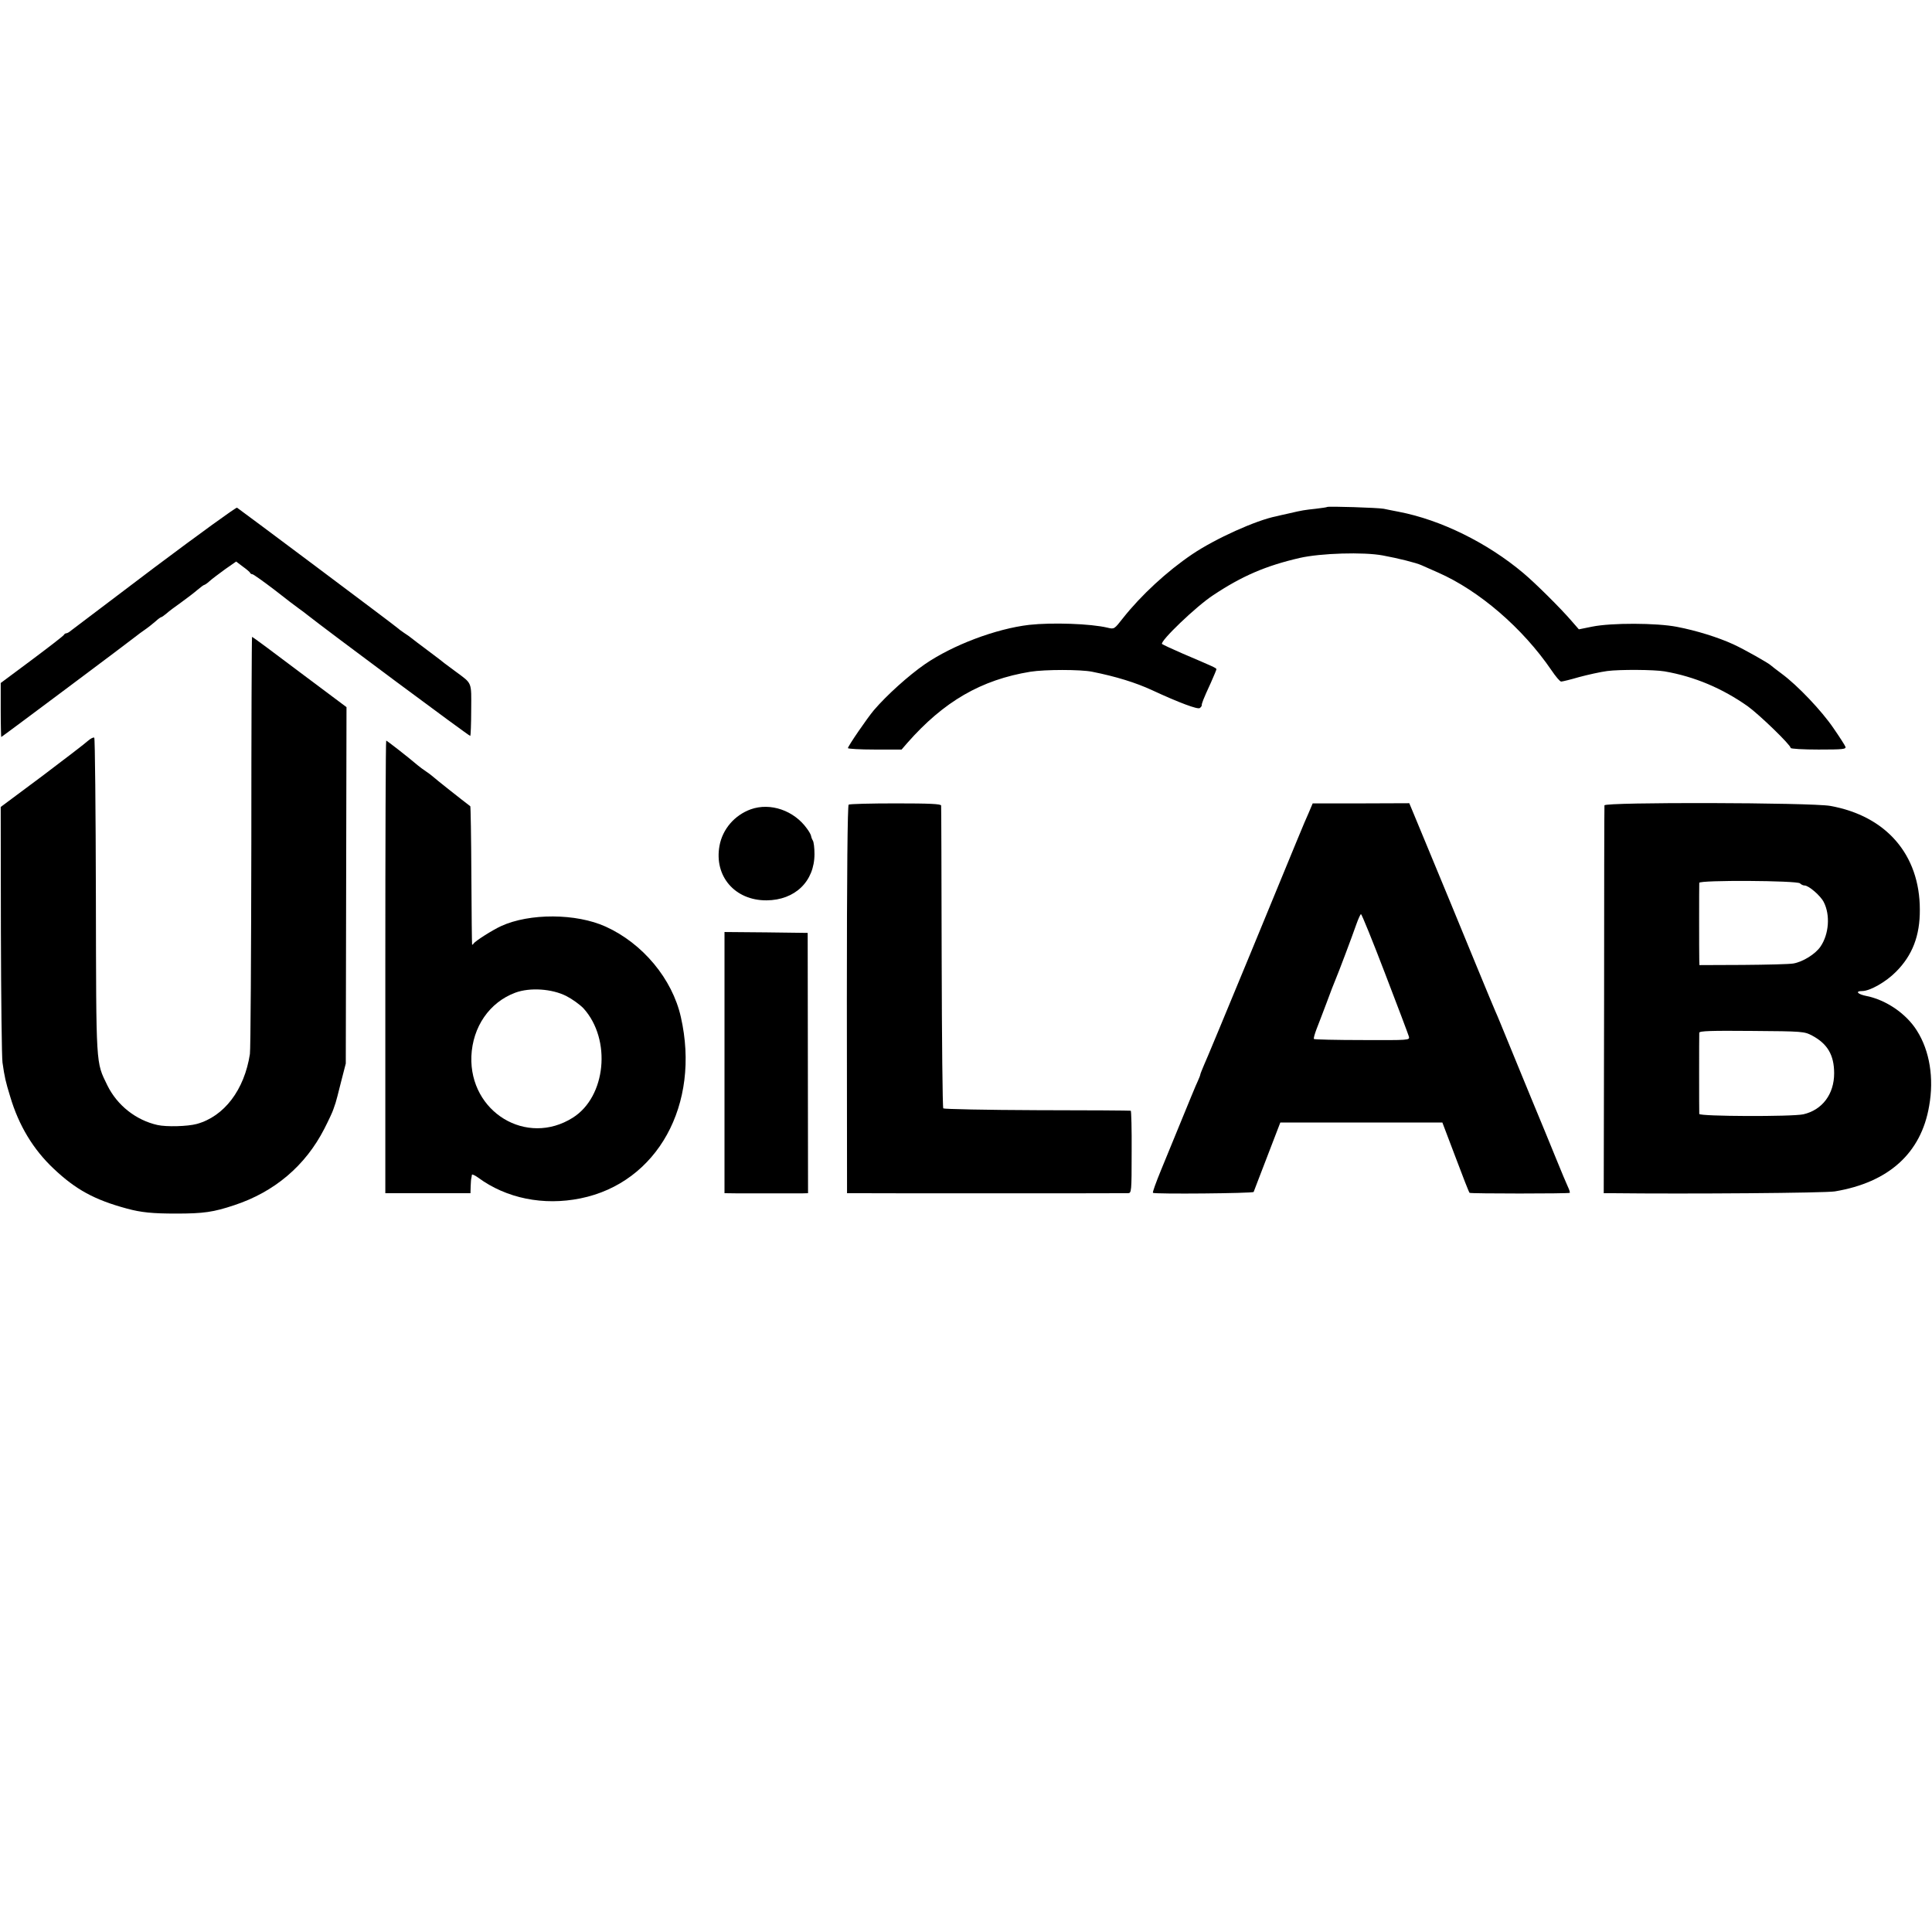 <?xml version="1.0" standalone="no"?>
<!DOCTYPE svg PUBLIC "-//W3C//DTD SVG 20010904//EN"
 "http://www.w3.org/TR/2001/REC-SVG-20010904/DTD/svg10.dtd">
<svg version="1.0" xmlns="http://www.w3.org/2000/svg"
 width="1080pt" height="1080pt" viewBox="0 0 1080 1080"
 preserveAspectRatio="xMidYMid meet">
<g transform="translate(0,1080) scale(0.1,-0.1)"
fill="#000000" stroke="none">
<path d="M865 7629 c-247 -187 -458 -346 -468 -354 -9 -8 -21 -15 -26 -15 -5
0 -11 -4 -13 -8 -1 -5 -82 -67 -178 -139 l-176 -131 0 -151 c0 -83 2 -151 3
-151 3 0 737 549 758 567 6 5 26 20 45 33 19 13 46 35 60 47 14 13 28 23 31
23 3 0 16 9 29 20 12 11 49 39 82 62 33 24 74 55 91 70 18 15 35 28 38 28 3 0
17 9 30 21 13 12 52 41 86 66 l63 44 37 -28 c21 -15 40 -31 41 -35 2 -5 8 -8
13 -8 5 0 60 -39 123 -87 62 -49 124 -96 137 -105 13 -9 33 -24 44 -33 107
-85 911 -683 914 -679 2 2 5 68 5 146 1 158 6 145 -83 211 -31 23 -60 45 -66
49 -5 5 -46 36 -90 69 -44 33 -87 65 -95 72 -8 7 -27 20 -41 29 -14 9 -32 23
-40 30 -15 14 -878 660 -894 670 -5 3 -212 -147 -460 -333z"/>
<path d="M7419 7966 c-2 -2 -31 -6 -64 -10 -64 -7 -73 -8 -150 -26 -27 -6 -59
-13 -70 -16 -113 -22 -341 -125 -470 -212 -141 -95 -287 -230 -388 -358 -48
-61 -48 -62 -85 -53 -95 23 -312 30 -439 16 -187 -22 -427 -113 -583 -220 -92
-64 -212 -172 -285 -257 -37 -44 -145 -201 -145 -212 0 -4 67 -8 150 -8 l150
0 32 37 c204 232 413 353 688 398 82 13 280 13 345 0 135 -27 244 -61 335
-103 153 -71 256 -109 267 -100 7 5 12 13 11 16 -1 8 8 33 51 126 17 38 31 72
31 75 0 7 -19 15 -190 88 -58 25 -109 49 -114 53 -14 14 192 212 286 273 161
107 293 164 483 208 118 27 358 34 465 14 87 -16 186 -41 215 -54 11 -5 54
-24 95 -42 229 -101 472 -310 633 -546 23 -34 47 -63 54 -63 7 0 52 11 100 25
48 13 120 29 158 34 69 9 261 8 320 -2 168 -29 323 -95 465 -195 65 -47 240
-216 240 -233 0 -5 70 -9 156 -9 138 0 155 2 150 16 -3 8 -33 55 -67 104 -66
97 -200 238 -288 303 -31 23 -58 44 -61 47 -11 12 -149 90 -210 118 -85 39
-206 77 -316 98 -113 22 -366 23 -474 1 l-74 -15 -41 47 c-61 71 -203 212
-270 268 -201 169 -461 297 -695 342 -30 6 -68 13 -85 17 -32 6 -310 15 -316
10z"/>
<path d="M1405 6097 c-1 -628 -4 -1163 -8 -1189 -31 -201 -144 -349 -297 -391
-52 -14 -169 -17 -219 -6 -121 27 -226 110 -281 222 -65 134 -62 93 -64 1059
-1 482 -5 880 -9 884 -4 4 -20 -4 -35 -17 -15 -14 -131 -103 -257 -198 l-231
-172 1 -692 c1 -381 5 -712 9 -737 12 -83 17 -105 43 -190 48 -162 129 -296
244 -404 123 -116 227 -173 408 -222 81 -22 144 -28 276 -28 153 0 208 8 325
47 224 74 397 220 503 427 24 47 47 96 51 110 5 14 10 30 12 35 2 6 16 57 30
115 l27 105 2 996 2 996 -262 196 c-144 109 -263 197 -266 197 -2 0 -4 -514
-4 -1143z"/>
<path d="M2154 5395 l0 -1265 238 0 238 0 1 38 c1 20 2 42 4 47 1 6 3 14 3 18
1 4 17 -3 35 -16 157 -116 365 -158 572 -116 430 87 672 525 561 1014 -48 213
-213 411 -420 505 -165 75 -426 76 -585 3 -48 -22 -144 -83 -153 -97 -4 -6 -9
-9 -9 -6 -1 3 -3 177 -4 388 -1 210 -4 383 -6 385 -45 34 -198 155 -208 165
-8 7 -26 21 -40 30 -14 9 -35 25 -46 34 -55 47 -171 137 -176 138 -3 0 -5
-569 -5 -1265z m1012 -163 c33 -17 76 -48 96 -69 157 -174 126 -494 -60 -611
-258 -163 -578 31 -567 343 7 165 101 302 246 356 82 30 204 22 285 -19z"/>
<path d="M4744 6302 c-6 -5 -10 -382 -10 -1089 l1 -1083 30 0 c41 -1 1515 -1
1540 0 20 0 21 6 21 230 1 127 -2 231 -5 231 -3 1 -239 3 -523 3 -285 1 -521
6 -525 10 -4 4 -8 384 -9 844 -1 460 -2 842 -3 849 -1 9 -63 12 -254 12 -139
0 -257 -3 -263 -7z"/>
<path d="M7316 6257 c-31 -69 -45 -105 -326 -787 -133 -322 -250 -604 -261
-627 -10 -24 -19 -46 -19 -49 0 -3 -6 -20 -14 -37 -17 -37 -13 -28 -207 -501
-27 -66 -47 -121 -44 -124 8 -8 560 -3 563 5 1 4 36 93 76 198 l73 190 453 0
453 0 74 -195 c40 -107 75 -196 78 -198 4 -5 555 -5 560 0 2 2 -2 17 -10 33
-8 17 -37 86 -65 155 -47 116 -68 166 -140 340 -15 36 -48 117 -74 180 -103
251 -117 286 -126 305 -5 11 -53 126 -106 255 -53 129 -118 287 -144 350 -26
63 -80 194 -120 290 -40 96 -81 196 -92 222 l-20 48 -270 -1 -270 0 -22 -52z
m427 -900 c70 -182 130 -341 133 -352 5 -20 0 -20 -260 -19 -146 0 -268 3
-271 6 -3 3 4 27 14 54 11 27 36 94 57 149 20 55 43 114 50 130 17 40 91 236
116 308 11 31 23 57 26 57 4 0 65 -150 135 -333z"/>
<path d="M8969 6298 c-1 -7 -2 -498 -2 -1091 l-2 -1077 40 0 c437 -5 1197 1
1252 10 300 50 482 213 527 477 28 156 3 309 -68 421 -59 95 -172 172 -281
194 -51 10 -67 28 -25 28 43 0 133 51 189 108 91 91 134 201 133 347 0 307
-188 524 -501 580 -107 19 -1261 22 -1262 3z m1093 -436 c7 -7 18 -12 26 -12
23 0 90 -58 107 -93 37 -72 29 -179 -18 -248 -28 -42 -99 -86 -152 -95 -22 -4
-149 -7 -283 -8 l-242 -1 -1 30 c-1 38 -1 416 0 430 1 16 547 13 563 -3z m68
-851 c86 -46 123 -109 123 -211 0 -117 -67 -205 -172 -229 -64 -14 -581 -12
-582 2 -1 15 -1 438 0 454 1 10 67 12 294 10 286 -2 293 -3 337 -26z"/>
<path d="M4197 6276 c-91 -33 -158 -111 -175 -204 -31 -170 86 -306 263 -305
159 1 268 106 268 259 0 34 -4 67 -9 75 -5 8 -9 19 -10 26 -1 7 -11 25 -23 41
-72 101 -204 147 -314 108z"/>
<path d="M4050 4860 l0 -730 75 -1 c41 0 131 0 200 0 69 0 140 0 158 0 l34 1
-1 728 -1 727 -232 3 -233 2 0 -730z"/>
</g>
</svg>
